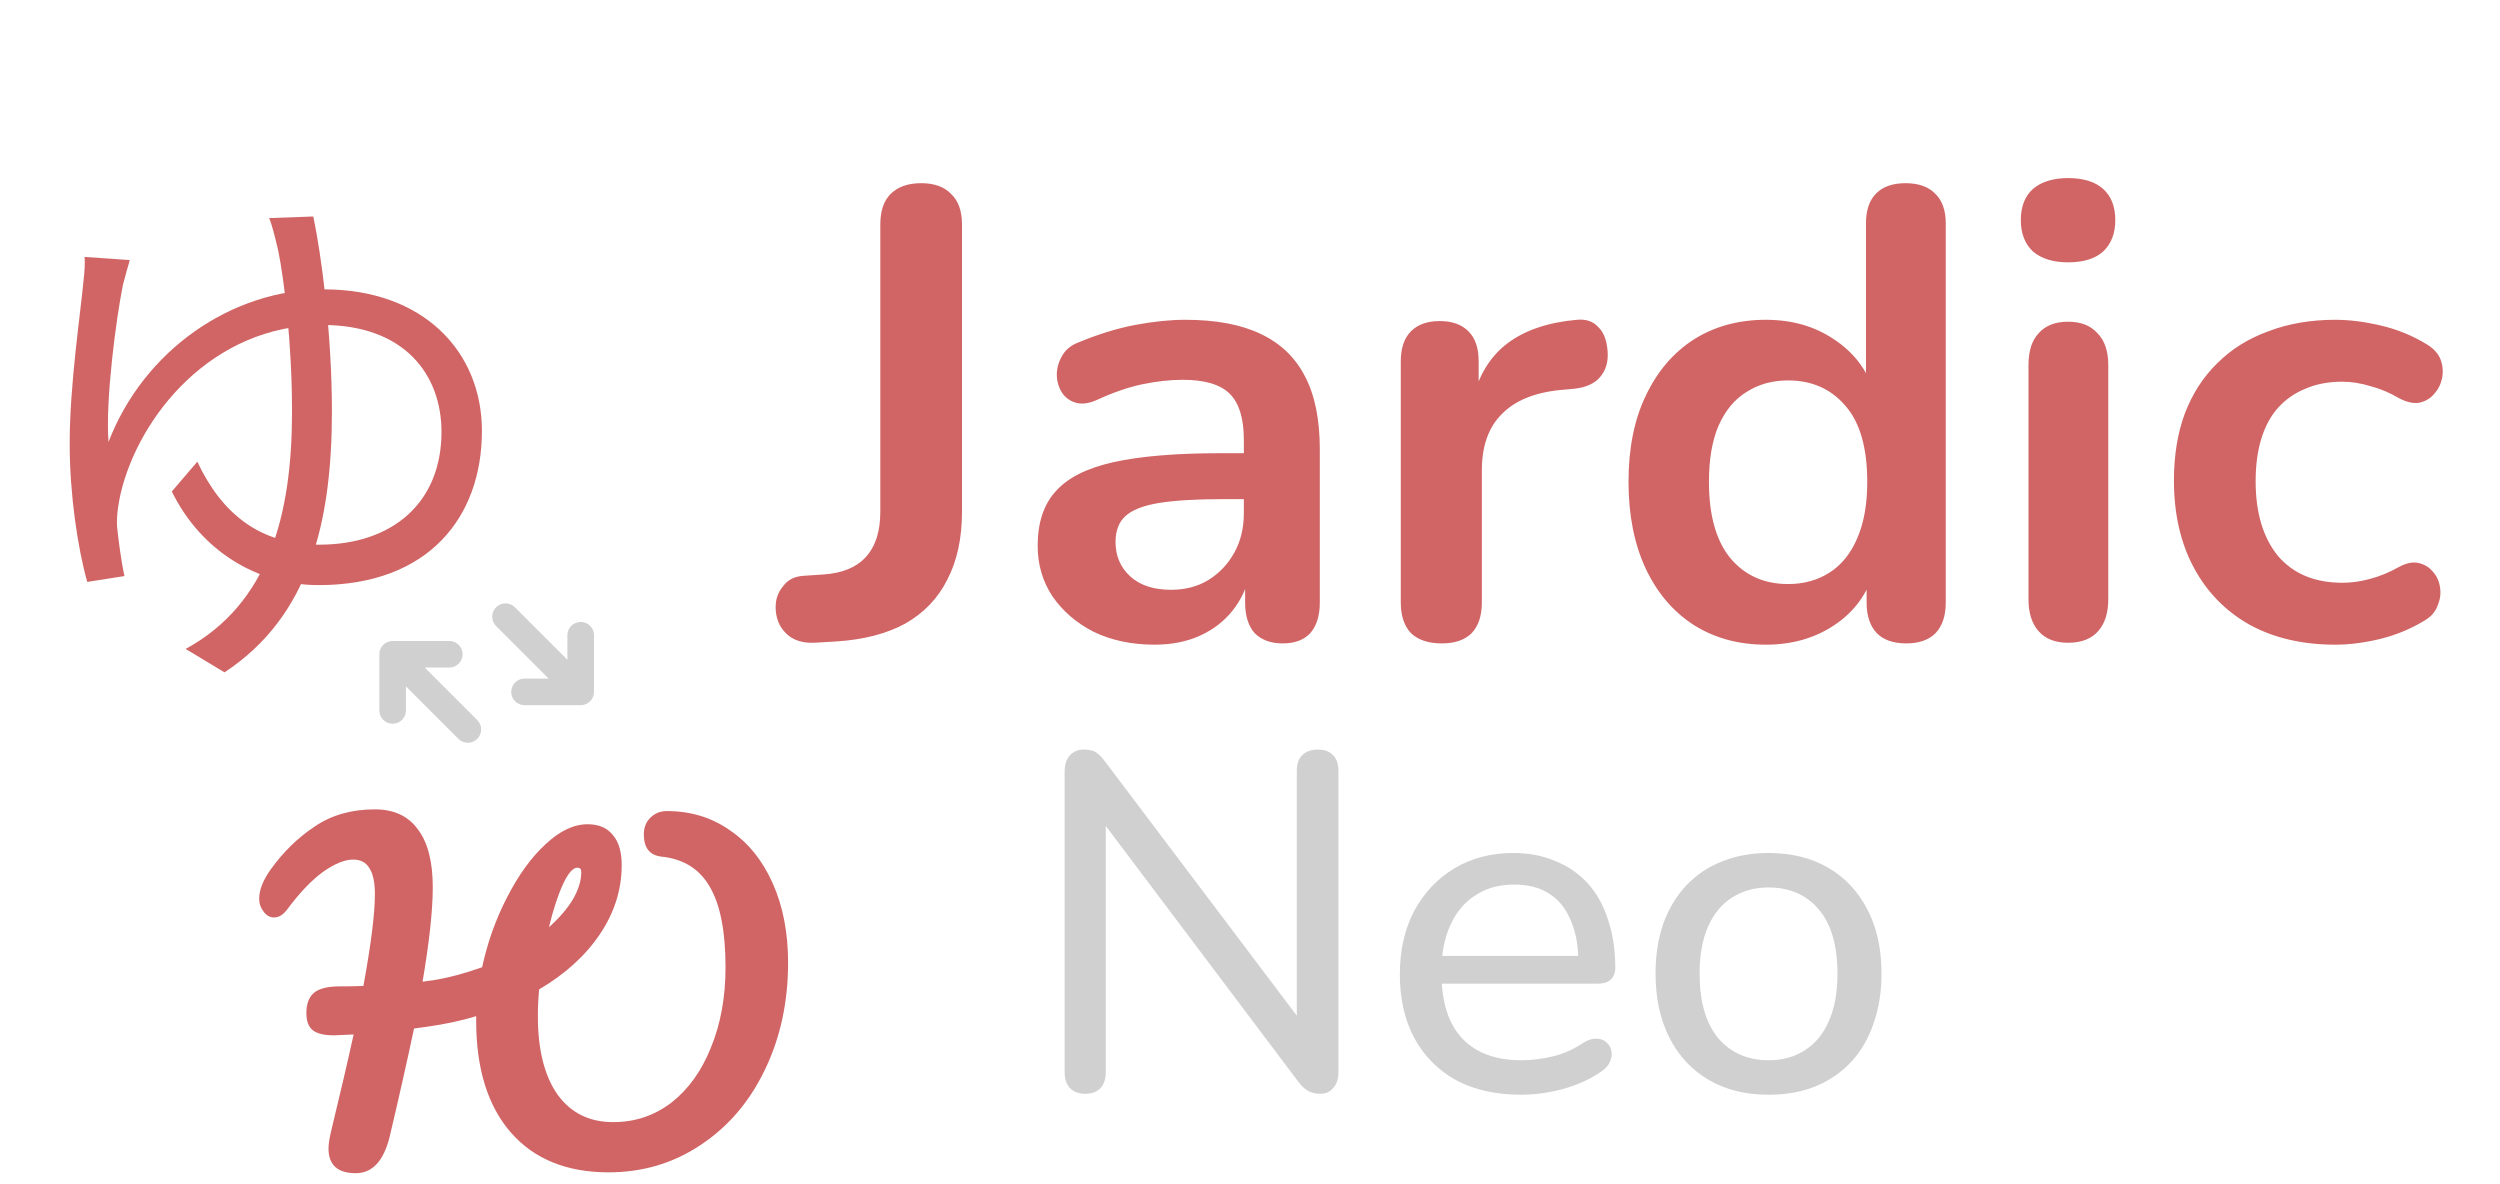 <svg width="188" height="89" viewBox="0 0 188 89" fill="none" xmlns="http://www.w3.org/2000/svg">
<path d="M50.144 60.992C51.936 60.992 53.515 61.472 54.88 62.432C56.267 63.371 57.344 64.704 58.112 66.432C58.88 68.16 59.264 70.144 59.264 72.384C59.264 75.371 58.677 78.069 57.504 80.48C56.352 82.869 54.741 84.747 52.672 86.112C50.624 87.477 48.32 88.16 45.76 88.16C42.624 88.16 40.181 87.168 38.432 85.184C36.683 83.179 35.808 80.373 35.808 76.768V76.416C34.699 76.757 33.451 77.024 32.064 77.216L31.136 77.344C30.581 79.947 29.973 82.645 29.312 85.44C28.864 87.296 28.011 88.224 26.752 88.224C25.387 88.224 24.704 87.605 24.704 86.368C24.704 86.091 24.757 85.707 24.864 85.216C25.568 82.315 26.144 79.84 26.592 77.792L25.12 77.856C24.373 77.856 23.84 77.728 23.52 77.472C23.2 77.216 23.04 76.789 23.04 76.192C23.04 75.488 23.232 74.976 23.616 74.656C24 74.336 24.64 74.176 25.536 74.176C26.219 74.176 26.816 74.165 27.328 74.144C27.904 71.008 28.192 68.704 28.192 67.232C28.192 66.357 28.053 65.707 27.776 65.28C27.52 64.853 27.115 64.64 26.56 64.64C25.92 64.64 25.163 64.949 24.288 65.568C23.435 66.187 22.539 67.125 21.6 68.384C21.301 68.789 20.971 68.992 20.608 68.992C20.309 68.992 20.053 68.853 19.84 68.576C19.605 68.277 19.488 67.947 19.488 67.584C19.488 66.923 19.787 66.176 20.384 65.344C21.323 64.043 22.421 62.976 23.68 62.144C24.939 61.291 26.443 60.864 28.192 60.864C29.621 60.864 30.699 61.365 31.424 62.368C32.171 63.349 32.544 64.8 32.544 66.72C32.544 68.448 32.288 70.816 31.776 73.824L32.672 73.696C33.739 73.525 34.933 73.205 36.256 72.736C36.661 70.859 37.291 69.099 38.144 67.456C38.997 65.792 39.957 64.469 41.024 63.488C42.091 62.485 43.147 61.984 44.192 61.984C45.024 61.984 45.653 62.251 46.08 62.784C46.528 63.296 46.752 64.053 46.752 65.056C46.752 66.891 46.208 68.619 45.12 70.24C44.032 71.861 42.507 73.248 40.544 74.4C40.48 75.061 40.448 75.733 40.448 76.416C40.448 78.933 40.939 80.896 41.92 82.304C42.923 83.691 44.32 84.384 46.112 84.384C47.755 84.384 49.216 83.893 50.496 82.912C51.776 81.909 52.768 80.523 53.472 78.752C54.197 76.981 54.56 74.976 54.56 72.736C54.56 70.048 54.165 68.032 53.376 66.688C52.608 65.344 51.392 64.587 49.728 64.416C48.853 64.309 48.416 63.755 48.416 62.752C48.416 62.24 48.576 61.824 48.896 61.504C49.237 61.163 49.653 60.992 50.144 60.992ZM43.424 65.248C43.083 65.248 42.72 65.664 42.336 66.496C41.952 67.328 41.6 68.405 41.28 69.728C42.048 69.045 42.645 68.352 43.072 67.648C43.499 66.923 43.712 66.229 43.712 65.568C43.712 65.355 43.616 65.248 43.424 65.248Z" fill="#D16464"/>
<path d="M9.76 19.56C9.6 20.12 9.4 20.8 9.24 21.44C8.72 24.04 7.92 30.12 8.16 33.24C10.8 26.36 17.4 21.76 24.36 21.76C31.84 21.76 36.24 26.44 36.24 32.4C36.24 38.92 32.2 44 23.96 44C19.36 44 15.12 41.44 12.92 36.96L14.84 34.72C16.68 38.64 19.56 40.96 24 40.96C29.56 40.96 33.2 37.76 33.2 32.48C33.2 28.12 30.36 24.44 24.28 24.44C15.88 24.44 10.44 31.36 9.08 37.08C8.92 37.8 8.76 38.68 8.8 39.56C8.88 40.4 9.12 42.28 9.36 43.32L6.56 43.76C5.84 41.2 5.24 37.16 5.24 33.36C5.24 28.88 6.08 23.36 6.28 21.12C6.36 20.44 6.4 19.8 6.36 19.32L9.76 19.56ZM23.56 16.28C24.16 19.12 24.96 25.04 24.96 30.92C24.96 39.24 23.28 46.36 16.88 50.56L13.96 48.8C20.2 45.4 21.96 38.76 21.96 30.96C21.96 25.8 21.36 20.96 20.92 18.84C20.72 18 20.48 16.96 20.24 16.4L23.56 16.28Z" fill="#D16464"/>
<path d="M38.719 45.665C38.532 45.478 38.277 45.373 38.012 45.373C37.747 45.373 37.492 45.478 37.305 45.665C37.117 45.853 37.012 46.107 37.012 46.373C37.012 46.638 37.117 46.892 37.305 47.08L41.255 51.029H39.426C39.164 51.034 38.914 51.141 38.73 51.328C38.547 51.515 38.444 51.767 38.444 52.029C38.444 52.292 38.547 52.543 38.73 52.73C38.914 52.917 39.164 53.025 39.426 53.029L43.669 53.029C43.934 53.029 44.188 52.924 44.376 52.736C44.563 52.549 44.669 52.294 44.669 52.029L44.669 47.787C44.671 47.654 44.647 47.522 44.598 47.399C44.548 47.275 44.475 47.163 44.382 47.068C44.289 46.974 44.178 46.898 44.056 46.847C43.933 46.796 43.802 46.769 43.669 46.769C43.536 46.769 43.405 46.796 43.282 46.847C43.16 46.898 43.049 46.974 42.956 47.068C42.862 47.163 42.789 47.275 42.74 47.399C42.691 47.522 42.667 47.654 42.669 47.787L42.669 49.615L38.719 45.665ZM34.477 55.565C34.664 55.752 34.918 55.858 35.184 55.858C35.449 55.858 35.703 55.752 35.891 55.565C36.078 55.377 36.184 55.123 36.184 54.858C36.184 54.593 36.078 54.338 35.891 54.151L31.941 50.201L33.769 50.201C33.902 50.203 34.034 50.179 34.157 50.13C34.281 50.081 34.393 50.007 34.488 49.914C34.582 49.821 34.658 49.71 34.709 49.588C34.76 49.465 34.787 49.334 34.787 49.201C34.787 49.068 34.76 48.937 34.709 48.814C34.658 48.692 34.582 48.581 34.488 48.488C34.393 48.395 34.281 48.321 34.157 48.272C34.034 48.223 33.902 48.199 33.769 48.201L29.527 48.201C29.262 48.201 29.007 48.306 28.82 48.494C28.632 48.681 28.527 48.936 28.527 49.201L28.527 53.444C28.531 53.706 28.639 53.956 28.826 54.139C29.013 54.323 29.265 54.426 29.527 54.426C29.789 54.426 30.041 54.323 30.228 54.139C30.415 53.956 30.522 53.706 30.527 53.444L30.527 51.615L34.477 55.565Z" fill="#D0D0D0"/>
<path d="M61.208 48.336C60.312 48.368 59.608 48.128 59.096 47.616C58.584 47.104 58.328 46.448 58.328 45.648C58.328 45.04 58.52 44.512 58.904 44.064C59.256 43.584 59.784 43.328 60.488 43.296L61.928 43.2C63.336 43.104 64.392 42.672 65.096 41.904C65.832 41.104 66.2 39.968 66.2 38.496V16.896C66.2 15.872 66.456 15.104 66.968 14.592C67.512 14.048 68.28 13.776 69.272 13.776C70.264 13.776 71.016 14.048 71.528 14.592C72.072 15.104 72.344 15.872 72.344 16.896V38.448C72.344 40.464 71.976 42.176 71.24 43.584C70.536 44.992 69.48 46.096 68.072 46.896C66.664 47.664 64.92 48.112 62.84 48.24L61.208 48.336ZM86.817 48.48C85.121 48.48 83.601 48.16 82.257 47.52C80.945 46.848 79.905 45.952 79.137 44.832C78.401 43.712 78.033 42.448 78.033 41.04C78.033 39.312 78.481 37.952 79.377 36.96C80.273 35.936 81.729 35.2 83.745 34.752C85.761 34.304 88.465 34.08 91.857 34.08H94.257V37.536H91.905C89.921 37.536 88.337 37.632 87.153 37.824C85.969 38.016 85.121 38.352 84.609 38.832C84.129 39.28 83.889 39.92 83.889 40.752C83.889 41.808 84.257 42.672 84.993 43.344C85.729 44.016 86.753 44.352 88.065 44.352C89.121 44.352 90.049 44.112 90.849 43.632C91.681 43.12 92.337 42.432 92.817 41.568C93.297 40.704 93.537 39.712 93.537 38.592V33.072C93.537 31.472 93.185 30.32 92.481 29.616C91.777 28.912 90.593 28.56 88.929 28.56C88.001 28.56 86.993 28.672 85.905 28.896C84.849 29.12 83.729 29.504 82.545 30.048C81.937 30.336 81.393 30.416 80.913 30.288C80.465 30.16 80.113 29.904 79.857 29.52C79.601 29.104 79.473 28.656 79.473 28.176C79.473 27.696 79.601 27.232 79.857 26.784C80.113 26.304 80.545 25.952 81.153 25.728C82.625 25.12 84.033 24.688 85.377 24.432C86.753 24.176 88.001 24.048 89.121 24.048C91.425 24.048 93.313 24.4 94.785 25.104C96.289 25.808 97.409 26.88 98.145 28.32C98.881 29.728 99.249 31.552 99.249 33.792V45.312C99.249 46.304 99.009 47.072 98.529 47.616C98.049 48.128 97.361 48.384 96.465 48.384C95.569 48.384 94.865 48.128 94.353 47.616C93.873 47.072 93.633 46.304 93.633 45.312V43.008H94.017C93.793 44.128 93.345 45.104 92.673 45.936C92.033 46.736 91.217 47.36 90.225 47.808C89.233 48.256 88.097 48.48 86.817 48.48ZM108.411 48.384C107.419 48.384 106.651 48.128 106.107 47.616C105.595 47.072 105.339 46.304 105.339 45.312V27.168C105.339 26.176 105.595 25.424 106.107 24.912C106.619 24.4 107.339 24.144 108.267 24.144C109.195 24.144 109.915 24.4 110.427 24.912C110.939 25.424 111.195 26.176 111.195 27.168V30.192H110.715C111.163 28.272 112.043 26.816 113.355 25.824C114.667 24.832 116.411 24.24 118.587 24.048C119.259 23.984 119.787 24.16 120.171 24.576C120.587 24.96 120.827 25.568 120.891 26.4C120.955 27.2 120.763 27.856 120.315 28.368C119.899 28.848 119.259 29.136 118.395 29.232L117.339 29.328C115.387 29.52 113.915 30.128 112.923 31.152C111.931 32.144 111.435 33.552 111.435 35.376V45.312C111.435 46.304 111.179 47.072 110.667 47.616C110.155 48.128 109.403 48.384 108.411 48.384ZM132.785 48.48C130.737 48.48 128.929 47.984 127.361 46.992C125.825 46 124.625 44.592 123.761 42.768C122.897 40.912 122.465 38.736 122.465 36.24C122.465 33.712 122.897 31.552 123.761 29.76C124.625 27.936 125.825 26.528 127.361 25.536C128.929 24.544 130.737 24.048 132.785 24.048C134.737 24.048 136.433 24.528 137.873 25.488C139.345 26.448 140.337 27.712 140.849 29.28H140.321V16.8C140.321 15.808 140.577 15.056 141.089 14.544C141.601 14.032 142.337 13.776 143.297 13.776C144.257 13.776 144.993 14.032 145.505 14.544C146.049 15.056 146.321 15.808 146.321 16.8V45.312C146.321 46.304 146.065 47.072 145.553 47.616C145.041 48.128 144.305 48.384 143.345 48.384C142.385 48.384 141.649 48.128 141.137 47.616C140.625 47.072 140.369 46.304 140.369 45.312V41.568L140.897 43.008C140.417 44.672 139.441 46 137.969 46.992C136.497 47.984 134.769 48.48 132.785 48.48ZM134.465 43.92C135.649 43.92 136.689 43.632 137.585 43.056C138.481 42.48 139.169 41.632 139.649 40.512C140.161 39.36 140.417 37.936 140.417 36.24C140.417 33.68 139.873 31.776 138.785 30.528C137.697 29.248 136.257 28.608 134.465 28.608C133.281 28.608 132.241 28.896 131.345 29.472C130.449 30.016 129.745 30.864 129.233 32.016C128.753 33.136 128.513 34.544 128.513 36.24C128.513 38.768 129.057 40.688 130.145 42C131.233 43.28 132.673 43.92 134.465 43.92ZM155.518 48.336C154.558 48.336 153.822 48.048 153.31 47.472C152.798 46.896 152.542 46.096 152.542 45.072V27.456C152.542 26.4 152.798 25.6 153.31 25.056C153.822 24.48 154.558 24.192 155.518 24.192C156.478 24.192 157.214 24.48 157.726 25.056C158.27 25.6 158.542 26.4 158.542 27.456V45.072C158.542 46.096 158.286 46.896 157.774 47.472C157.262 48.048 156.51 48.336 155.518 48.336ZM155.518 19.728C154.398 19.728 153.518 19.456 152.878 18.912C152.27 18.336 151.966 17.552 151.966 16.56C151.966 15.536 152.27 14.752 152.878 14.208C153.518 13.664 154.398 13.392 155.518 13.392C156.67 13.392 157.55 13.664 158.158 14.208C158.766 14.752 159.07 15.536 159.07 16.56C159.07 17.552 158.766 18.336 158.158 18.912C157.55 19.456 156.67 19.728 155.518 19.728ZM175.624 48.48C173.16 48.48 171.016 47.984 169.192 46.992C167.368 45.968 165.96 44.528 164.968 42.672C163.976 40.816 163.48 38.64 163.48 36.144C163.48 34.256 163.752 32.576 164.296 31.104C164.872 29.6 165.688 28.336 166.744 27.312C167.8 26.256 169.08 25.456 170.584 24.912C172.088 24.336 173.768 24.048 175.624 24.048C176.68 24.048 177.816 24.192 179.032 24.48C180.28 24.768 181.448 25.248 182.536 25.92C183.048 26.24 183.384 26.624 183.544 27.072C183.704 27.52 183.736 27.984 183.64 28.464C183.544 28.912 183.336 29.312 183.016 29.664C182.728 29.984 182.36 30.192 181.912 30.288C181.464 30.352 180.968 30.24 180.424 29.952C179.72 29.536 179 29.232 178.264 29.04C177.528 28.816 176.824 28.704 176.152 28.704C175.096 28.704 174.168 28.88 173.368 29.232C172.568 29.552 171.88 30.032 171.304 30.672C170.76 31.28 170.344 32.048 170.056 32.976C169.768 33.904 169.624 34.976 169.624 36.192C169.624 38.56 170.184 40.432 171.304 41.808C172.456 43.152 174.072 43.824 176.152 43.824C176.824 43.824 177.512 43.728 178.216 43.536C178.952 43.344 179.688 43.04 180.424 42.624C180.968 42.336 181.448 42.24 181.864 42.336C182.312 42.432 182.68 42.656 182.968 43.008C183.256 43.328 183.432 43.728 183.496 44.208C183.56 44.656 183.496 45.104 183.304 45.552C183.144 46 182.824 46.368 182.344 46.656C181.288 47.296 180.168 47.76 178.984 48.048C177.8 48.336 176.68 48.48 175.624 48.48Z" fill="#D16464"/>
<path d="M81.608 82.252C81.128 82.252 80.744 82.108 80.456 81.82C80.192 81.532 80.06 81.136 80.06 80.632V58.06C80.06 57.508 80.192 57.088 80.456 56.8C80.72 56.512 81.068 56.368 81.5 56.368C81.908 56.368 82.22 56.44 82.436 56.584C82.652 56.728 82.892 56.98 83.156 57.34L98.42 77.572H97.52V57.988C97.52 57.46 97.652 57.064 97.916 56.8C98.204 56.512 98.6 56.368 99.104 56.368C99.608 56.368 99.992 56.512 100.256 56.8C100.52 57.064 100.652 57.46 100.652 57.988V80.632C100.652 81.136 100.52 81.532 100.256 81.82C100.016 82.108 99.692 82.252 99.284 82.252C98.9 82.252 98.576 82.168 98.312 82C98.072 81.856 97.82 81.604 97.556 81.244L82.328 61.012H83.156V80.632C83.156 81.136 83.024 81.532 82.76 81.82C82.496 82.108 82.112 82.252 81.608 82.252ZM114.412 82.324C112.516 82.324 110.884 81.964 109.516 81.244C108.172 80.5 107.128 79.456 106.384 78.112C105.64 76.744 105.268 75.136 105.268 73.288C105.268 71.464 105.628 69.868 106.348 68.5C107.092 67.132 108.1 66.064 109.372 65.296C110.668 64.528 112.144 64.144 113.8 64.144C114.976 64.144 116.032 64.348 116.968 64.756C117.928 65.14 118.744 65.704 119.416 66.448C120.088 67.192 120.592 68.104 120.928 69.184C121.288 70.24 121.468 71.44 121.468 72.784C121.468 73.168 121.348 73.468 121.108 73.684C120.892 73.876 120.568 73.972 120.136 73.972H107.824V71.884H119.308L118.696 72.388C118.696 71.14 118.504 70.084 118.12 69.22C117.76 68.332 117.22 67.66 116.5 67.204C115.804 66.748 114.928 66.52 113.872 66.52C112.72 66.52 111.736 66.796 110.92 67.348C110.104 67.876 109.48 68.632 109.048 69.616C108.616 70.576 108.4 71.692 108.4 72.964V73.18C108.4 75.34 108.916 76.972 109.948 78.076C110.98 79.18 112.468 79.732 114.412 79.732C115.18 79.732 115.96 79.636 116.752 79.444C117.568 79.252 118.348 78.904 119.092 78.4C119.452 78.184 119.776 78.088 120.064 78.112C120.376 78.112 120.628 78.208 120.82 78.4C121.012 78.568 121.132 78.784 121.18 79.048C121.228 79.288 121.192 79.552 121.072 79.84C120.952 80.128 120.724 80.38 120.388 80.596C119.596 81.148 118.648 81.58 117.544 81.892C116.464 82.18 115.42 82.324 114.412 82.324ZM132.994 82.324C131.266 82.324 129.766 81.952 128.494 81.208C127.222 80.464 126.238 79.408 125.542 78.04C124.846 76.672 124.498 75.064 124.498 73.216C124.498 71.824 124.69 70.576 125.074 69.472C125.482 68.344 126.058 67.384 126.802 66.592C127.546 65.8 128.434 65.2 129.466 64.792C130.522 64.36 131.698 64.144 132.994 64.144C134.722 64.144 136.222 64.516 137.494 65.26C138.766 66.004 139.75 67.06 140.446 68.428C141.142 69.772 141.49 71.368 141.49 73.216C141.49 74.608 141.286 75.868 140.878 76.996C140.494 78.124 139.93 79.084 139.186 79.876C138.442 80.668 137.542 81.28 136.486 81.712C135.454 82.12 134.29 82.324 132.994 82.324ZM132.994 79.732C134.05 79.732 134.962 79.48 135.73 78.976C136.522 78.472 137.122 77.74 137.53 76.78C137.962 75.82 138.178 74.632 138.178 73.216C138.178 71.104 137.71 69.496 136.774 68.392C135.838 67.288 134.578 66.736 132.994 66.736C131.962 66.736 131.05 66.988 130.258 67.492C129.49 67.972 128.89 68.692 128.458 69.652C128.026 70.612 127.81 71.8 127.81 73.216C127.81 75.328 128.278 76.948 129.214 78.076C130.174 79.18 131.434 79.732 132.994 79.732Z" fill="#D0D0D0"/>
</svg>
